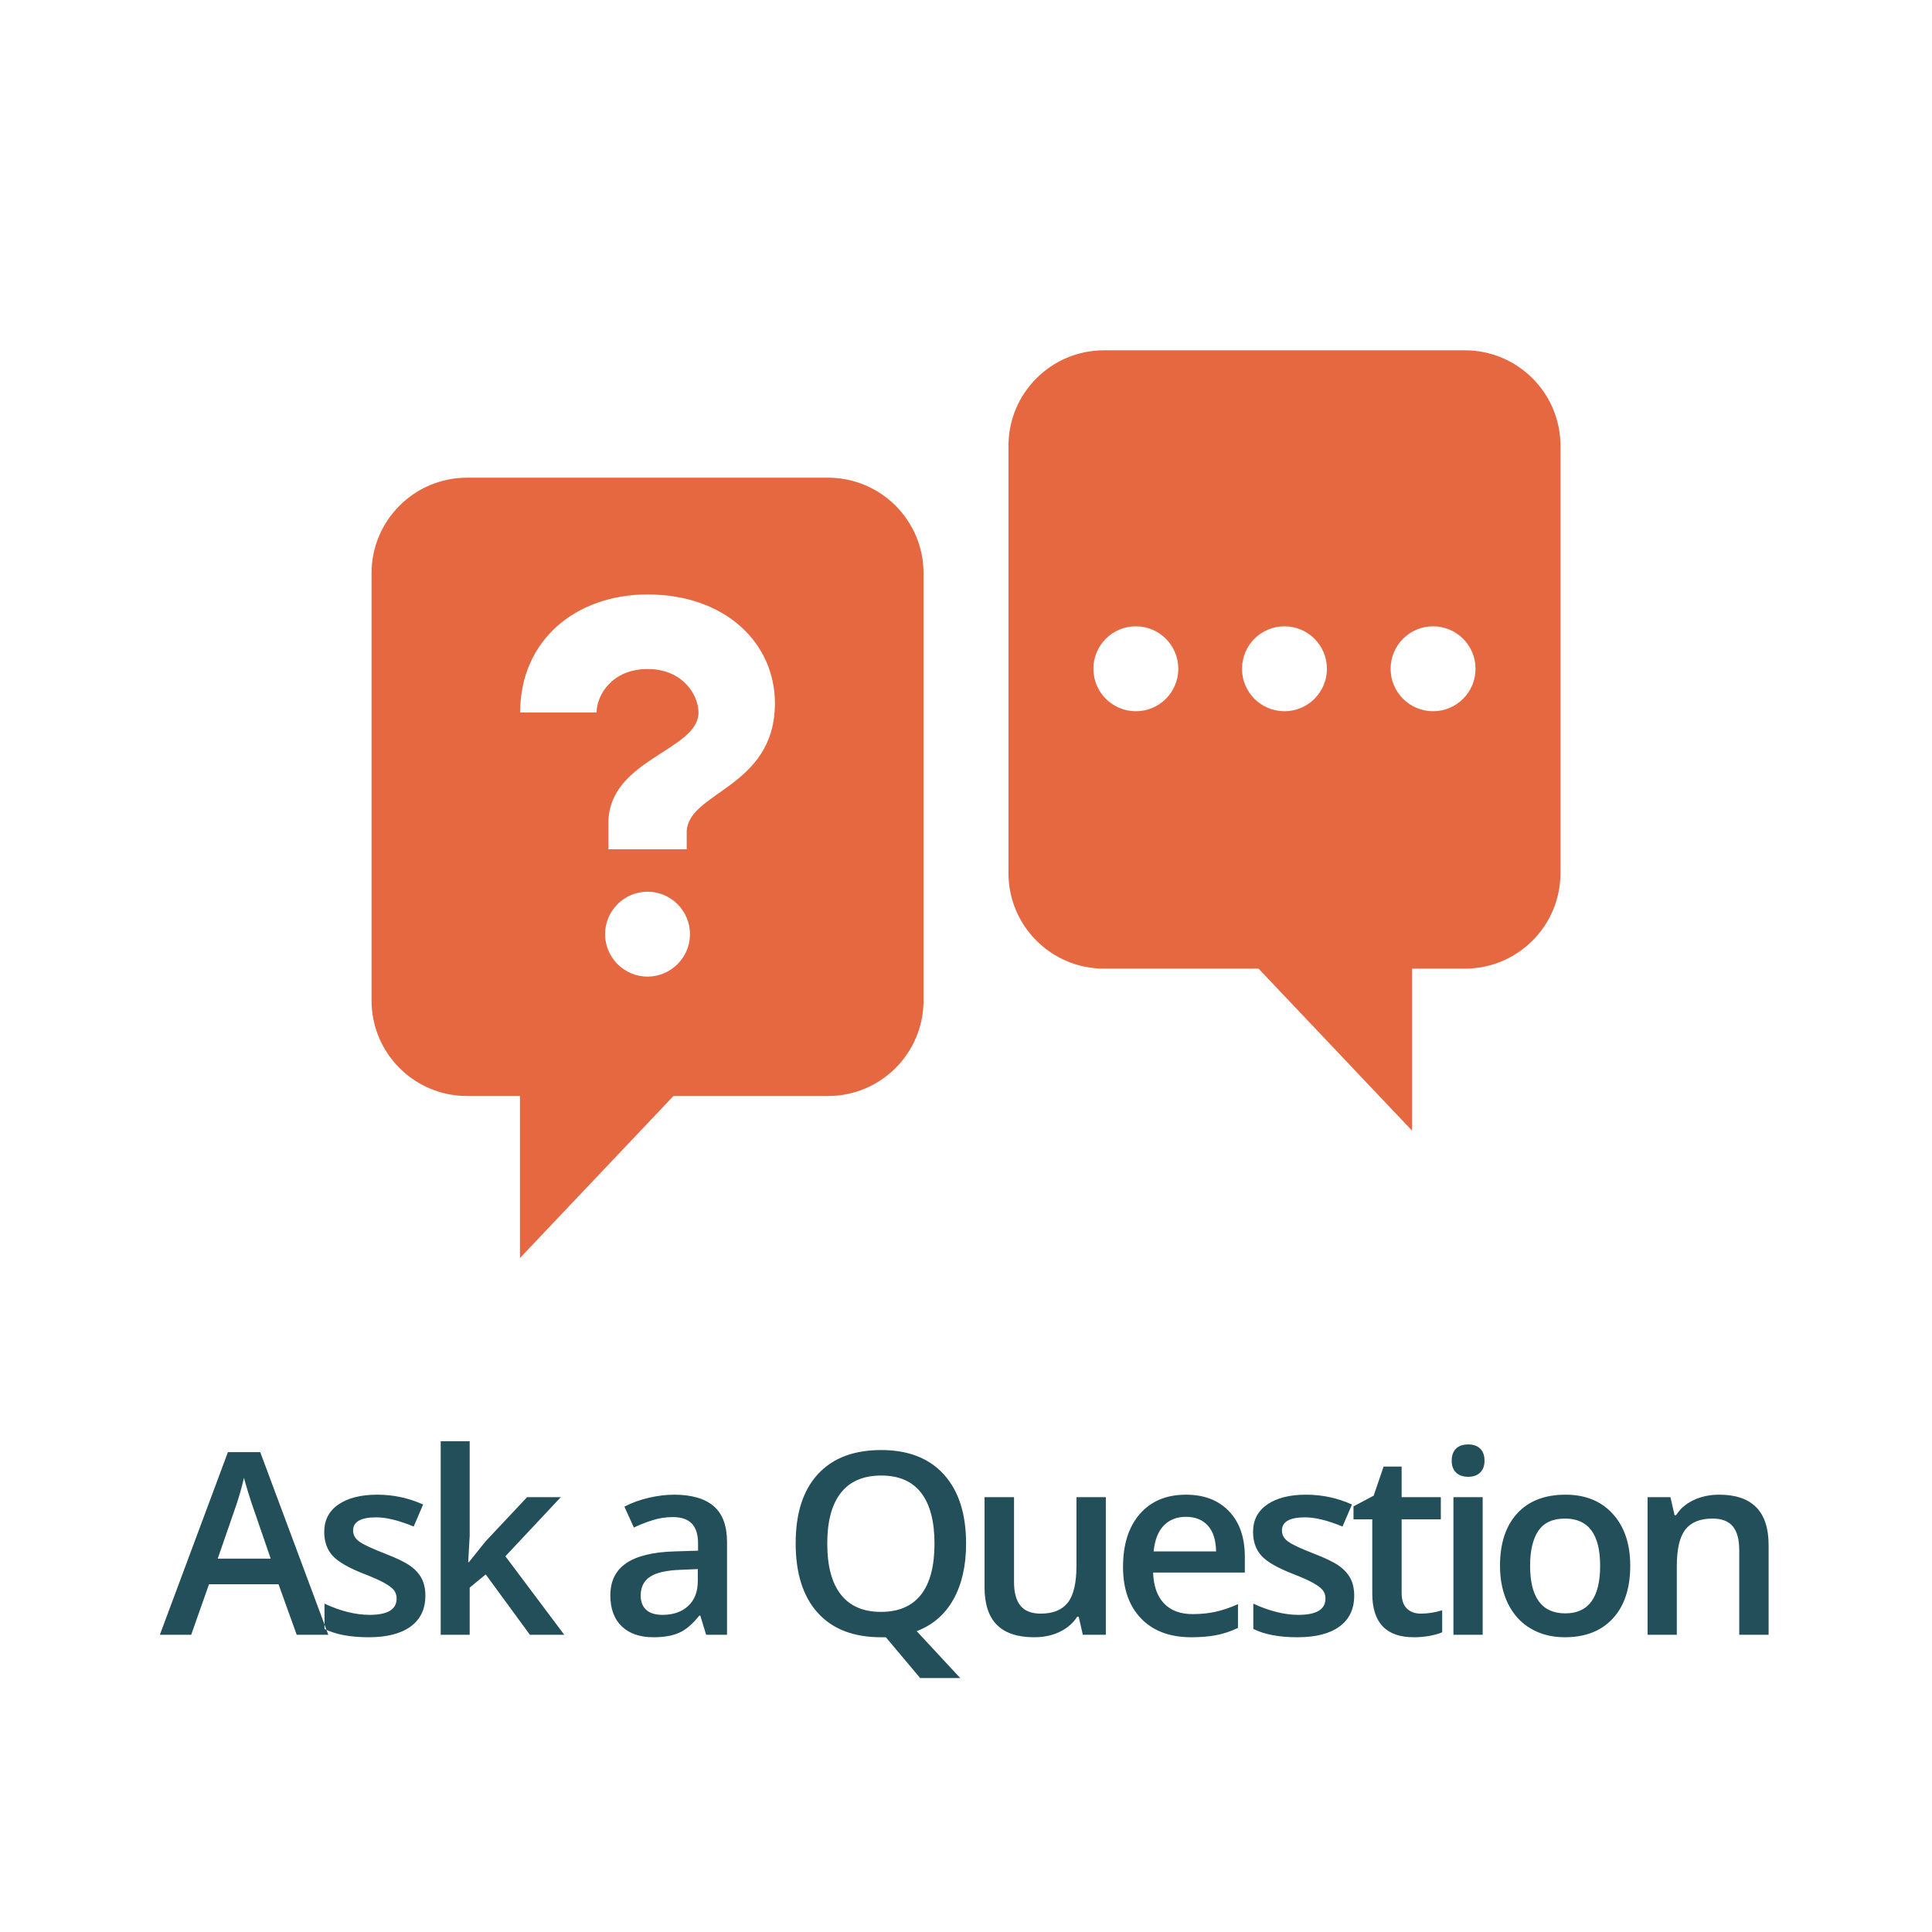 <?xml version="1.0" encoding="UTF-8"?>
<svg width="91px" height="91px" viewBox="0 0 91 91" version="1.1" xmlns="http://www.w3.org/2000/svg" xmlns:xlink="http://www.w3.org/1999/xlink">
    <!-- Generator: Sketch 49 (51002) - http://www.bohemiancoding.com/sketch -->
    <title>Ask a Question Tile</title>
    <desc>Created with Sketch.</desc>
    <defs>
        <filter x="-5.9%" y="-4.7%" width="111.8%" height="111.8%" filterUnits="objectBoundingBox" id="filter-1">
            <feOffset dx="0" dy="1" in="SourceAlpha" result="shadowOffsetOuter1"></feOffset>
            <feGaussianBlur stdDeviation="1.5" in="shadowOffsetOuter1" result="shadowBlurOuter1"></feGaussianBlur>
            <feColorMatrix values="0 0 0 0 0.455   0 0 0 0 0.455   0 0 0 0 0.455  0 0 0 0.5 0" type="matrix" in="shadowBlurOuter1" result="shadowMatrixOuter1"></feColorMatrix>
            <feMerge>
                <feMergeNode in="shadowMatrixOuter1"></feMergeNode>
                <feMergeNode in="SourceGraphic"></feMergeNode>
            </feMerge>
        </filter>
    </defs>
    <g id="Page-1" stroke="none" stroke-width="1" fill="none" fill-rule="evenodd">
        <g id="Tiles" transform="translate(-492, -59)">
            <g id="Ask-a-Question-Tile" filter="url(#filter-1)" transform="translate(495, 61)">
                <rect id="Rectangle" fill="#FFFFFF" x="0" y="0" width="85" height="85" rx="4"></rect>
                <g id="Question-Icon" transform="translate(15, 14)">
                    <path d="M6.991,34.124 L6.991,41 L13.505,34.124 L21,34.124 C23.209,34.124 25,32.333 25,30.124 L25,10 C25,7.791 23.209,6 21,6 L4,6 C1.791,6 -2.705415e-16,7.791 0,10 L0,30.124 C2.705415e-16,32.333 1.791,34.124 4,34.124 L6.991,34.124 Z" id="Path-7" stroke="#E56841" fill="#E56841"></path>
                    <g id="Group-4" transform="translate(6.5, 11)" fill="#FFFFFF">
                        <path d="M6,8.488 C7.68,8.488 8.4,7.244 8.4,6.439 C8.4,4.639 4.155,4.244 4.155,1.229 L4.155,0 L7.845,0 L7.845,0.79 C7.845,2.707 12,2.868 12,6.878 C12,9.702 9.675,12 6,12 C2.64,12 0,9.863 0,6.439 L0.75,6.439 L2.85,6.439 L3.6,6.439 C3.6,7.244 4.32,8.488 6,8.488 Z" id="Path" transform="translate(6, 6) scale(1, -1) translate(-6, -6) "></path>
                        <path d="M6,18 C4.9,18 4,17.1 4,16 C4,14.9 4.9,14 6,14 C7.1,14 8,14.9 8,16 C8,17.1 7.1,18 6,18 Z" id="Path"></path>
                    </g>
                    <path d="M36.991,28.124 L36.991,35 L43.505,28.124 L51,28.124 C53.209,28.124 55,26.333 55,24.124 L55,4 C55,1.791 53.209,-4.05812251e-16 51,0 L34,0 C31.791,4.05812251e-16 30,1.791 30,4 L30,24.124 C30,26.333 31.791,28.124 34,28.124 L36.991,28.124 Z" id="Path-7-Copy" stroke="#E56841" fill="#E56841" transform="translate(42.5, 17.5) scale(-1, 1) translate(-42.5, -17.5) "></path>
                    <circle id="Oval-7" fill="#FFFFFF" cx="35.5" cy="14.5" r="2"></circle>
                    <circle id="Oval-7-Copy" fill="#FFFFFF" cx="42.5" cy="14.5" r="2"></circle>
                    <circle id="Oval-7-Copy-2" fill="#FFFFFF" cx="49.5" cy="14.5" r="2"></circle>
                </g>
                <path d="M10.975,74 L10.12,71.621 L6.844,71.621 L6.006,74 L4.53,74 L7.735,65.398 L9.258,65.398 L12.464,74 L10.975,74 Z M9.751,70.414 L8.948,68.082 C8.889,67.926 8.808,67.68 8.705,67.344 C8.601,67.008 8.53,66.762 8.491,66.605 C8.385,67.086 8.231,67.611 8.028,68.182 L7.255,70.414 L9.751,70.414 Z M17.036,72.154 C17.036,72.787 16.805,73.272 16.344,73.61 C15.883,73.948 15.223,74.117 14.364,74.117 C13.501,74.117 12.807,73.986 12.284,73.725 L12.284,72.535 C13.045,72.887 13.754,73.062 14.411,73.062 C15.258,73.062 15.682,72.807 15.682,72.295 C15.682,72.131 15.635,71.994 15.542,71.885 C15.448,71.775 15.294,71.662 15.079,71.545 C14.864,71.428 14.565,71.295 14.182,71.146 C13.436,70.857 12.931,70.568 12.668,70.279 C12.404,69.99 12.272,69.615 12.272,69.154 C12.272,68.6 12.496,68.169 12.943,67.862 C13.39,67.556 13.999,67.402 14.768,67.402 C15.53,67.402 16.251,67.557 16.93,67.865 L16.485,68.902 C15.786,68.613 15.198,68.469 14.721,68.469 C13.995,68.469 13.631,68.676 13.631,69.09 C13.631,69.293 13.726,69.465 13.916,69.605 C14.105,69.746 14.518,69.939 15.155,70.186 C15.69,70.393 16.079,70.582 16.321,70.754 C16.563,70.926 16.743,71.124 16.86,71.349 C16.977,71.573 17.036,71.842 17.036,72.154 Z M19.088,70.578 L19.868,69.605 L21.825,67.52 L23.413,67.52 L20.805,70.303 L23.577,74 L21.959,74 L19.879,71.158 L19.123,71.779 L19.123,74 L17.758,74 L17.758,64.883 L19.123,64.883 L19.123,69.33 L19.053,70.578 L19.088,70.578 Z M30.26,74 L29.985,73.098 L29.938,73.098 C29.625,73.492 29.311,73.761 28.994,73.903 C28.678,74.046 28.272,74.117 27.776,74.117 C27.139,74.117 26.642,73.945 26.284,73.602 C25.927,73.258 25.748,72.771 25.748,72.143 C25.748,71.475 25.996,70.971 26.492,70.631 C26.989,70.291 27.744,70.105 28.76,70.074 L29.879,70.039 L29.879,69.693 C29.879,69.279 29.782,68.97 29.589,68.765 C29.396,68.56 29.096,68.457 28.69,68.457 C28.358,68.457 28.039,68.506 27.735,68.604 C27.43,68.701 27.137,68.816 26.856,68.949 L26.41,67.965 C26.762,67.781 27.147,67.642 27.565,67.546 C27.983,67.45 28.377,67.402 28.748,67.402 C29.573,67.402 30.195,67.582 30.615,67.941 C31.034,68.301 31.244,68.865 31.244,69.635 L31.244,74 L30.26,74 Z M28.209,73.062 C28.709,73.062 29.111,72.923 29.413,72.644 C29.716,72.364 29.867,71.973 29.867,71.469 L29.867,70.906 L29.035,70.941 C28.387,70.965 27.915,71.073 27.62,71.267 C27.325,71.46 27.178,71.756 27.178,72.154 C27.178,72.443 27.264,72.667 27.436,72.825 C27.608,72.983 27.865,73.062 28.209,73.062 Z M42.504,69.705 C42.504,70.744 42.306,71.619 41.909,72.33 C41.513,73.041 40.936,73.541 40.178,73.83 L42.229,76.039 L40.342,76.039 L38.725,74.117 L38.496,74.117 C37.203,74.117 36.21,73.733 35.517,72.966 C34.823,72.198 34.477,71.107 34.477,69.693 C34.477,68.279 34.825,67.193 35.523,66.436 C36.22,65.678 37.215,65.299 38.508,65.299 C39.781,65.299 40.766,65.684 41.461,66.453 C42.156,67.223 42.504,68.307 42.504,69.705 Z M35.965,69.705 C35.965,70.76 36.178,71.56 36.604,72.104 C37.029,72.649 37.66,72.922 38.496,72.922 C39.328,72.922 39.956,72.652 40.38,72.113 C40.804,71.574 41.016,70.771 41.016,69.705 C41.016,68.654 40.806,67.857 40.386,67.314 C39.966,66.771 39.34,66.5 38.508,66.5 C37.668,66.5 37.034,66.771 36.607,67.314 C36.179,67.857 35.965,68.654 35.965,69.705 Z M48.002,74 L47.809,73.15 L47.738,73.15 C47.547,73.451 47.274,73.687 46.921,73.859 C46.567,74.031 46.164,74.117 45.711,74.117 C44.926,74.117 44.34,73.922 43.953,73.531 C43.566,73.141 43.373,72.549 43.373,71.756 L43.373,67.52 L44.762,67.52 L44.762,71.516 C44.762,72.012 44.863,72.384 45.066,72.632 C45.27,72.88 45.588,73.004 46.021,73.004 C46.6,73.004 47.024,72.831 47.296,72.485 C47.567,72.14 47.703,71.561 47.703,70.748 L47.703,67.52 L49.086,67.52 L49.086,74 L48.002,74 Z M53.113,74.117 C52.105,74.117 51.317,73.823 50.749,73.235 C50.181,72.647 49.896,71.838 49.896,70.807 C49.896,69.748 50.16,68.916 50.687,68.311 C51.215,67.705 51.939,67.402 52.861,67.402 C53.717,67.402 54.392,67.662 54.889,68.182 C55.385,68.701 55.633,69.416 55.633,70.326 L55.633,71.07 L51.314,71.07 C51.334,71.699 51.504,72.183 51.824,72.521 C52.144,72.858 52.596,73.027 53.178,73.027 C53.56,73.027 53.917,72.991 54.247,72.919 C54.577,72.847 54.932,72.727 55.31,72.559 L55.31,73.678 C54.975,73.838 54.635,73.951 54.291,74.018 C53.947,74.084 53.555,74.117 53.113,74.117 Z M52.861,68.445 C52.424,68.445 52.073,68.584 51.809,68.861 C51.546,69.139 51.389,69.543 51.338,70.074 L54.279,70.074 C54.271,69.539 54.142,69.134 53.892,68.858 C53.642,68.583 53.299,68.445 52.861,68.445 Z M60.785,72.154 C60.785,72.787 60.555,73.272 60.094,73.61 C59.633,73.948 58.972,74.117 58.113,74.117 C57.25,74.117 56.556,73.986 56.033,73.725 L56.033,72.535 C56.795,72.887 57.504,73.062 58.16,73.062 C59.008,73.062 59.431,72.807 59.431,72.295 C59.431,72.131 59.385,71.994 59.291,71.885 C59.197,71.775 59.043,71.662 58.828,71.545 C58.613,71.428 58.314,71.295 57.931,71.146 C57.185,70.857 56.68,70.568 56.417,70.279 C56.153,69.99 56.021,69.615 56.021,69.154 C56.021,68.6 56.245,68.169 56.692,67.862 C57.139,67.556 57.748,67.402 58.517,67.402 C59.279,67.402 60,67.557 60.68,67.865 L60.234,68.902 C59.535,68.613 58.947,68.469 58.471,68.469 C57.744,68.469 57.381,68.676 57.381,69.09 C57.381,69.293 57.475,69.465 57.665,69.605 C57.854,69.746 58.267,69.939 58.904,70.186 C59.439,70.393 59.828,70.582 60.07,70.754 C60.312,70.926 60.492,71.124 60.609,71.349 C60.726,71.573 60.785,71.842 60.785,72.154 Z M63.922,73.004 C64.258,73.004 64.593,72.951 64.929,72.846 L64.929,73.883 C64.777,73.949 64.581,74.005 64.341,74.05 C64.1,74.095 63.851,74.117 63.593,74.117 C62.289,74.117 61.636,73.43 61.636,72.055 L61.636,68.562 L60.752,68.562 L60.752,67.953 L61.701,67.449 L62.17,66.078 L63.019,66.078 L63.019,67.52 L64.865,67.52 L64.865,68.562 L63.019,68.562 L63.019,72.031 C63.019,72.363 63.102,72.608 63.268,72.767 C63.434,72.925 63.652,73.004 63.922,73.004 Z M66.836,74 L65.459,74 L65.459,67.52 L66.836,67.52 L66.836,74 Z M65.377,65.803 C65.377,65.557 65.444,65.367 65.579,65.234 C65.714,65.102 65.906,65.035 66.156,65.035 C66.398,65.035 66.587,65.102 66.721,65.234 C66.856,65.367 66.923,65.557 66.923,65.803 C66.923,66.037 66.856,66.222 66.721,66.356 C66.587,66.491 66.398,66.559 66.156,66.559 C65.906,66.559 65.714,66.491 65.579,66.356 C65.444,66.222 65.377,66.037 65.377,65.803 Z M73.787,70.748 C73.787,71.807 73.515,72.633 72.972,73.227 C72.429,73.82 71.673,74.117 70.705,74.117 C70.099,74.117 69.564,73.98 69.099,73.707 C68.634,73.434 68.277,73.041 68.027,72.529 C67.777,72.018 67.652,71.424 67.652,70.748 C67.652,69.697 67.921,68.877 68.46,68.287 C69,67.697 69.759,67.402 70.74,67.402 C71.677,67.402 72.419,67.704 72.966,68.308 C73.513,68.911 73.787,69.725 73.787,70.748 Z M69.07,70.748 C69.07,72.244 69.623,72.992 70.728,72.992 C71.822,72.992 72.369,72.244 72.369,70.748 C72.369,69.268 71.818,68.527 70.716,68.527 C70.138,68.527 69.719,68.719 69.46,69.102 C69.2,69.484 69.07,70.033 69.07,70.748 Z M80.304,74 L78.921,74 L78.921,70.016 C78.921,69.516 78.821,69.143 78.62,68.896 C78.418,68.65 78.099,68.527 77.662,68.527 C77.08,68.527 76.654,68.699 76.384,69.043 C76.115,69.387 75.98,69.963 75.98,70.771 L75.98,74 L74.603,74 L74.603,67.52 L75.681,67.52 L75.874,68.369 L75.945,68.369 C76.14,68.061 76.417,67.822 76.777,67.654 C77.136,67.486 77.535,67.402 77.972,67.402 C79.527,67.402 80.304,68.193 80.304,69.775 L80.304,74 Z" id="Ask-a-Question" fill="#224F59"></path>
            </g>
        </g>
    </g>
</svg>